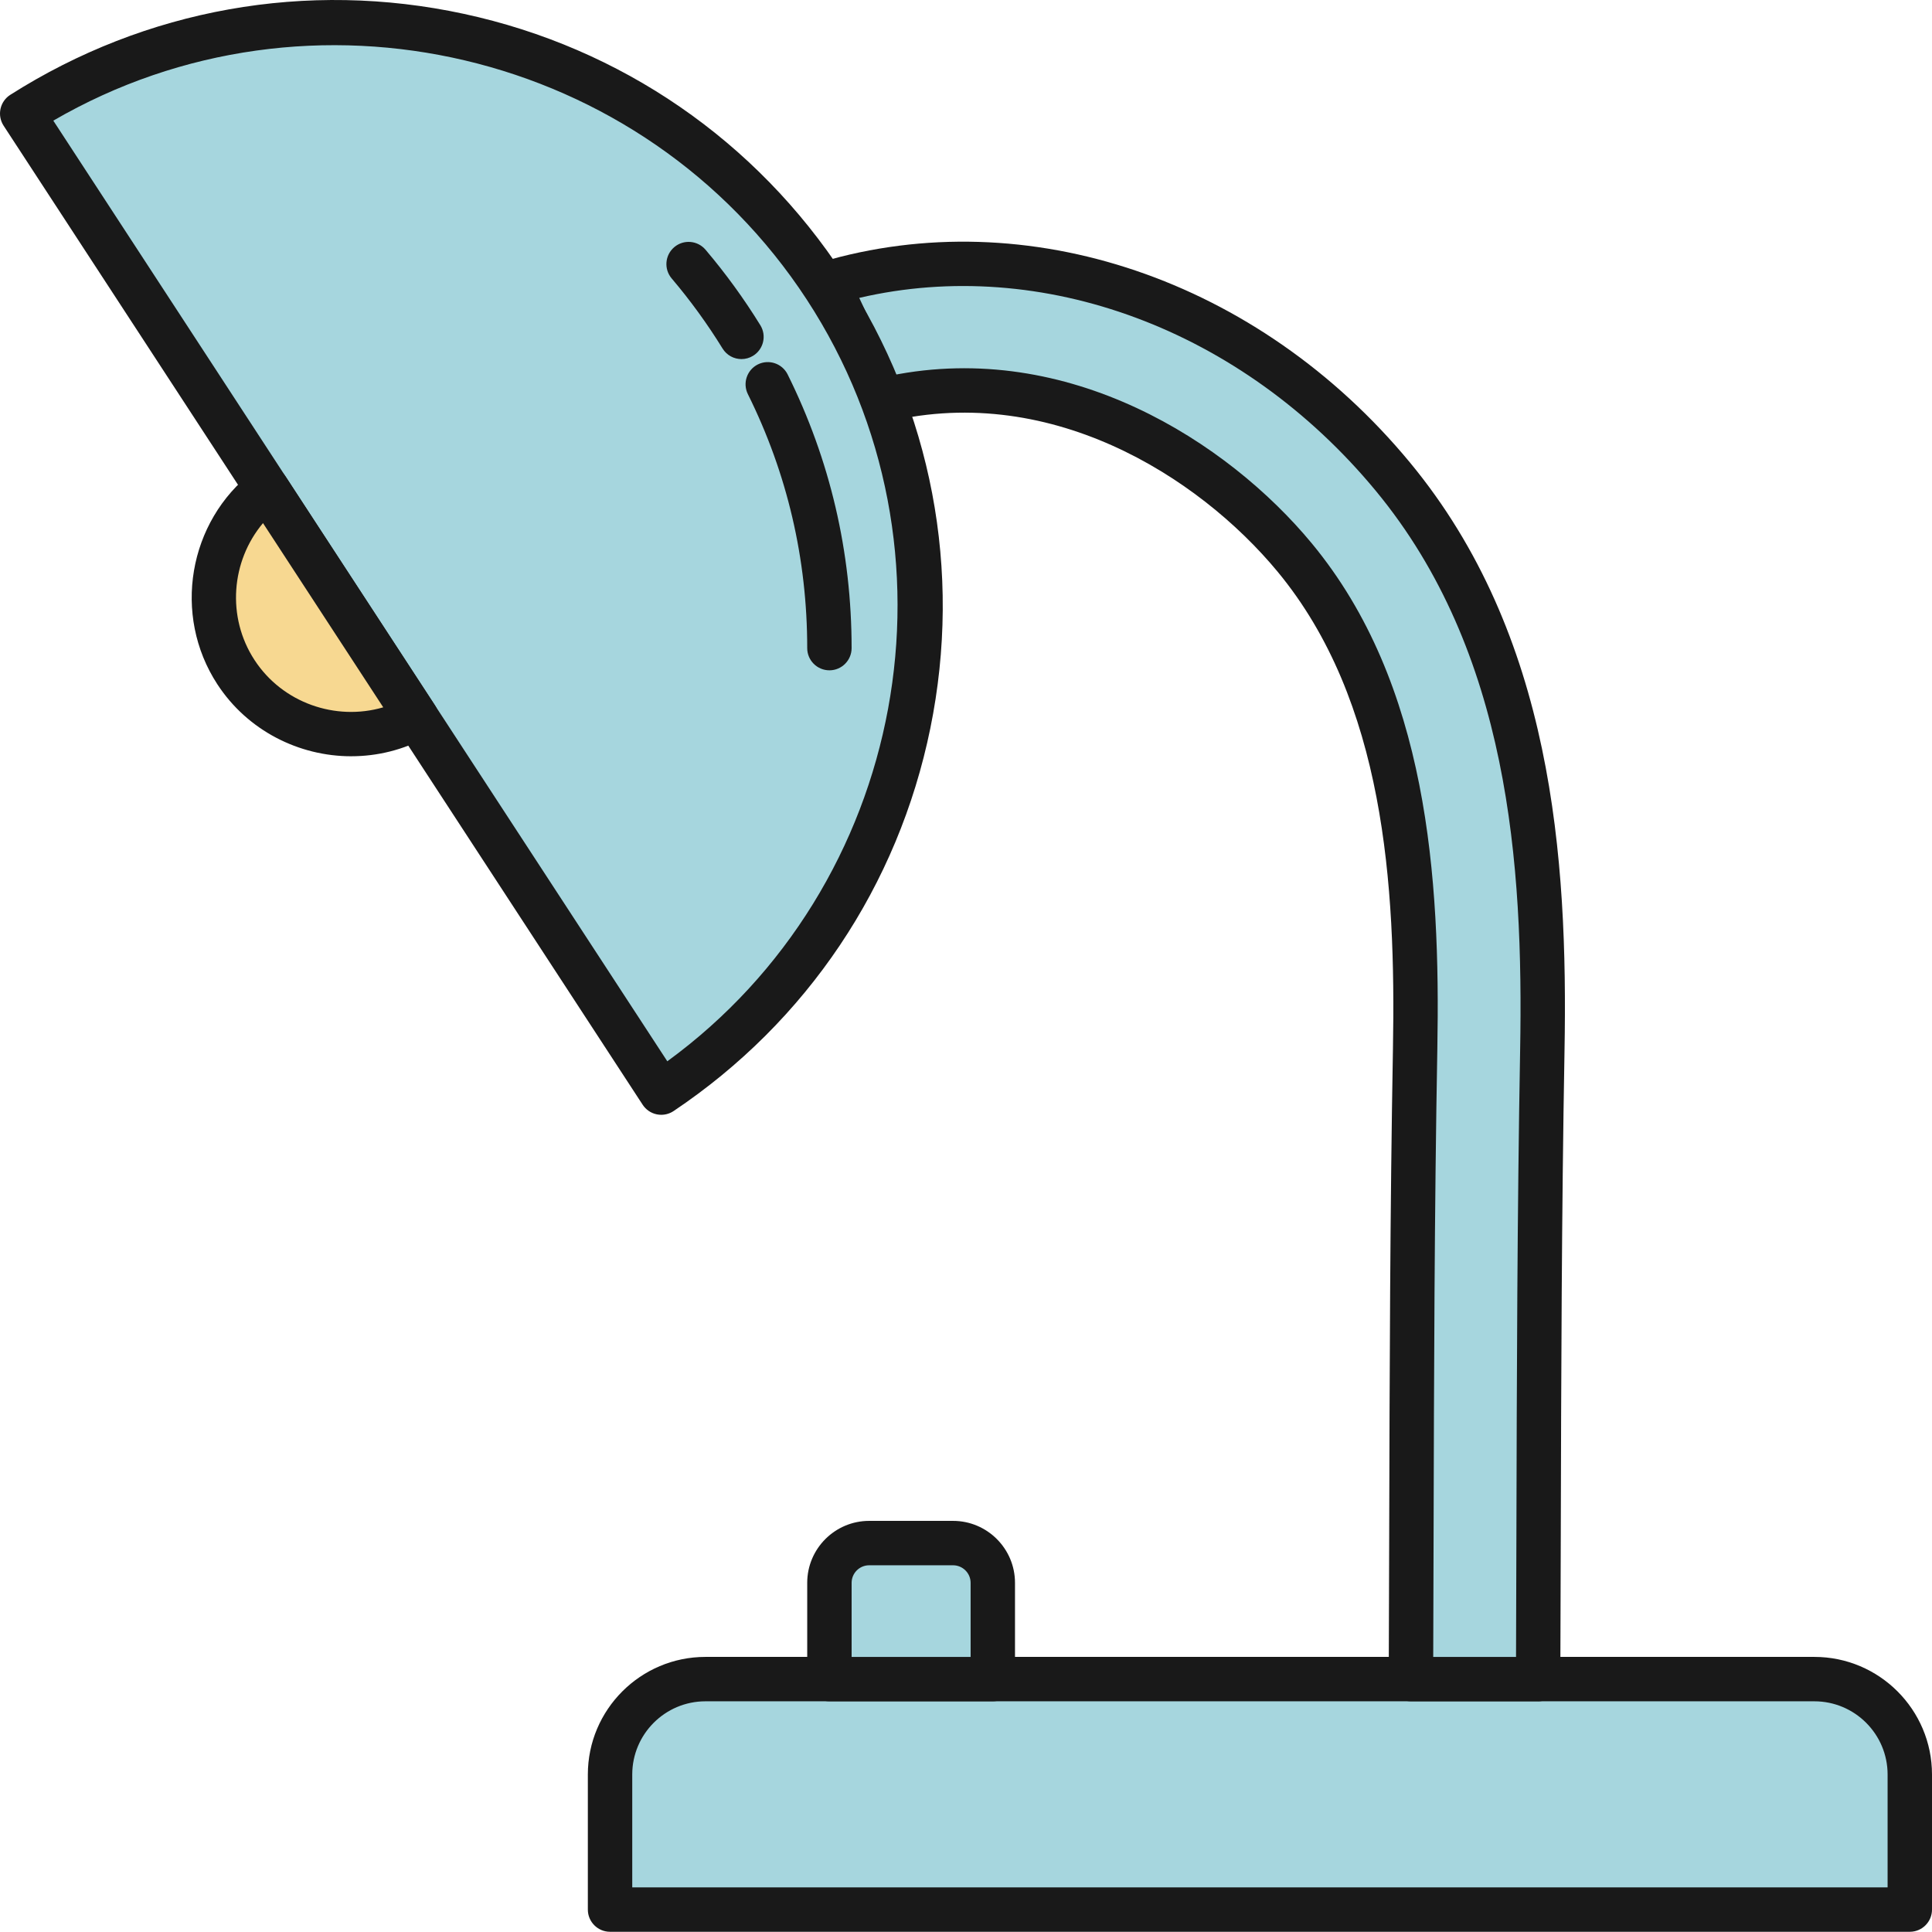 <svg xmlns="http://www.w3.org/2000/svg" width="1080" height="1079.88" viewBox="0 0 1080 1079.88"><g id="a"/><g id="b"><g id="c"><g id="d"><g><g><path d="M1067.59 1067.47v-75.51c0-29.33-24-53.33-53.33-53.33H394.35c-29.33.0-53.33 24-53.33 53.33v75.51h726.58z" fill="#a6d6de"/><path d="M1067.59 1079.88H341.02c-6.85.0-12.41-5.55-12.41-12.41v-75.51c0-36.25 29.49-65.74 65.74-65.74H1014.26c36.25.0 65.74 29.49 65.74 65.74v75.51c0 6.85-5.55 12.41-12.41 12.41zm-714.17-24.81h701.76v-63.1c0-22.57-18.36-40.93-40.93-40.93H394.35c-22.57.0-40.92 18.36-40.92 40.93v63.1z" fill="#191919"/></g><g><path d="M554.98 938.63v-53.82c0-12.22-10-22.22-22.22-22.22h-46.89c-12.22.0-22.22 10-22.22 22.22v53.82h91.33z" fill="#a6d6de"/><path d="M554.98 951.04h-91.33c-6.85.0-12.41-5.55-12.41-12.41v-53.82c0-19.09 15.53-34.63 34.63-34.63h46.89c19.09.0 34.63 15.53 34.63 34.63v53.82c0 6.85-5.55 12.41-12.41 12.41zm-78.92-24.81h66.52v-41.41c0-5.41-4.4-9.82-9.82-9.82h-46.89c-5.41.0-9.81 4.4-9.81 9.82v41.41z" fill="#191919"/></g><g><path d="M480.83 199.12c3.18 8.49 5.89 17.03 8.33 25.59 92.14-24.16 183.01 24.61 234.59 86.96 62.32 75.33 69 181.01 67.32 274.45-1.63 90.56-1.87 182.61-2.09 271.64-.07 26.95-.15 53.91-.26 80.87h71.11c.11-26.9.19-53.79.26-80.68.23-88.76.46-180.53 2.08-270.54 1.92-106.46-6.51-227.86-83.62-321.06-81.32-98.3-206.66-140.43-316.27-107.88 6.99 12.96 13.25 26.49 18.56 40.66z" fill="#a6d6de"/><path d="M859.83 951.04h-71.11c-3.3.0-6.46-1.31-8.79-3.65-2.33-2.34-3.63-5.51-3.62-8.8.11-26.95.19-53.9.26-80.85v-.46c.23-88.92.47-180.87 2.1-271.37 1.64-91.17-4.73-194.11-64.47-266.32-44.24-53.47-128.89-107.25-221.89-82.87-6.52 1.71-13.23-2.11-15.08-8.6-2.6-9.13-5.22-17.19-8.01-24.63-4.9-13.06-10.91-26.23-17.86-39.12-1.77-3.29-1.97-7.2-.54-10.65 1.43-3.45 4.34-6.07 7.92-7.13 115.49-34.29 244.77 9.62 329.36 111.87 79.69 96.33 88.43 220.46 86.47 329.19-1.62 90.23-1.85 181.8-2.08 270.35-.07 26.9-.15 53.8-.26 80.7-.03 6.83-5.57 12.36-12.41 12.36zm-58.66-24.81h46.3c.08-22.77.15-45.54.21-68.31.22-88.65.46-180.31 2.08-270.73 1.88-104.19-6.25-222.84-80.78-312.93-74.69-90.28-186.51-131.54-288.66-107.74 4.54 9.38 8.6 18.83 12.13 28.25h0c1.81 4.83 3.55 9.87 5.25 15.23 99.62-20.19 188.56 36.89 235.62 93.77 64.9 78.45 71.89 186.87 70.16 282.58-1.63 90.31-1.86 182.16-2.09 270.99v.46c-.06 22.81-.13 45.62-.21 68.43z" fill="#191919"/></g><g><path d="M369.64 610.78c148.42-99.48 189.67-300.07 91.73-450.11C363.43 10.62 163.2-32.35 12.41 63.49L369.64 610.78z" fill="#a6d6de" fill-rule="evenodd"/><path d="M369.64 623.18c-.83.0-1.66-.08-2.48-.25-3.25-.66-6.1-2.6-7.91-5.38L2.02 70.27c-1.81-2.78-2.44-6.16-1.74-9.41.7-3.24 2.67-6.07 5.47-7.85C81.5 4.88 171.56-11.2 259.33 7.75c87.85 18.97 163.3 70.87 212.43 146.14 49.13 75.27 66.28 165.22 48.29 253.28-17.98 87.97-68.94 163.94-143.5 213.91-2.06 1.38-4.46 2.1-6.91 2.1zM29.8 67.44 373.03 593.27c133.85-97.66 169.27-285.92 77.95-425.82C359.66 27.55 173.07-15.79 29.8 67.44z" fill="#191919"/></g><g><path d="M149.28 273.18c-31.39 24.19-39.42 68.8-17.39 102.55 22.03 33.75 66.11 44.35 100.88 25.35l-83.49-127.9z" fill="#f7d891" fill-rule="evenodd"/><path d="M196.36 422.76c-29.27.0-57.96-14.35-74.86-40.25-25.23-38.65-16.35-90.99 20.21-119.16 2.74-2.11 6.24-2.98 9.65-2.4 3.41.58 6.42 2.55 8.31 5.45l83.49 127.9c1.89 2.9 2.49 6.45 1.64 9.8-.84 3.35-3.05 6.2-6.08 7.86-13.37 7.31-27.93 10.79-42.36 10.79zm-49.34-130.34c-17.85 21.21-20.41 52.53-4.75 76.53 15.66 24 45.37 34.25 71.97 26.45l-67.23-102.99z" fill="#191919"/></g></g><g><path d="M384.93 147.62c10.83 12.77 20.72 26.37 29.54 40.7" fill="#ec8a27"/><path d="M414.49 200.73c-4.16.0-8.23-2.09-10.57-5.9-8.45-13.71-18.02-26.89-28.45-39.18-4.43-5.23-3.79-13.05 1.44-17.49 5.23-4.43 13.05-3.79 17.49 1.44 11.23 13.24 21.54 27.45 30.64 42.21 3.6 5.83 1.78 13.48-4.05 17.07-2.03 1.25-4.28 1.85-6.5 1.85z" fill="#191919"/></g><g><path d="M429.18 214.82c22.06 44.43 34.47 94.51 34.47 147.48" fill="#ec8a27"/><path d="M463.65 374.71c-6.85.0-12.41-5.55-12.41-12.41.0-49.87-11.16-97.63-33.17-141.96-3.05-6.14-.54-13.58 5.59-16.63 6.14-3.05 13.58-.54 16.63 5.59 23.73 47.79 35.76 99.27 35.76 153 0 6.85-5.55 12.41-12.41 12.41z" fill="#191919"/></g></g></g></g></svg>